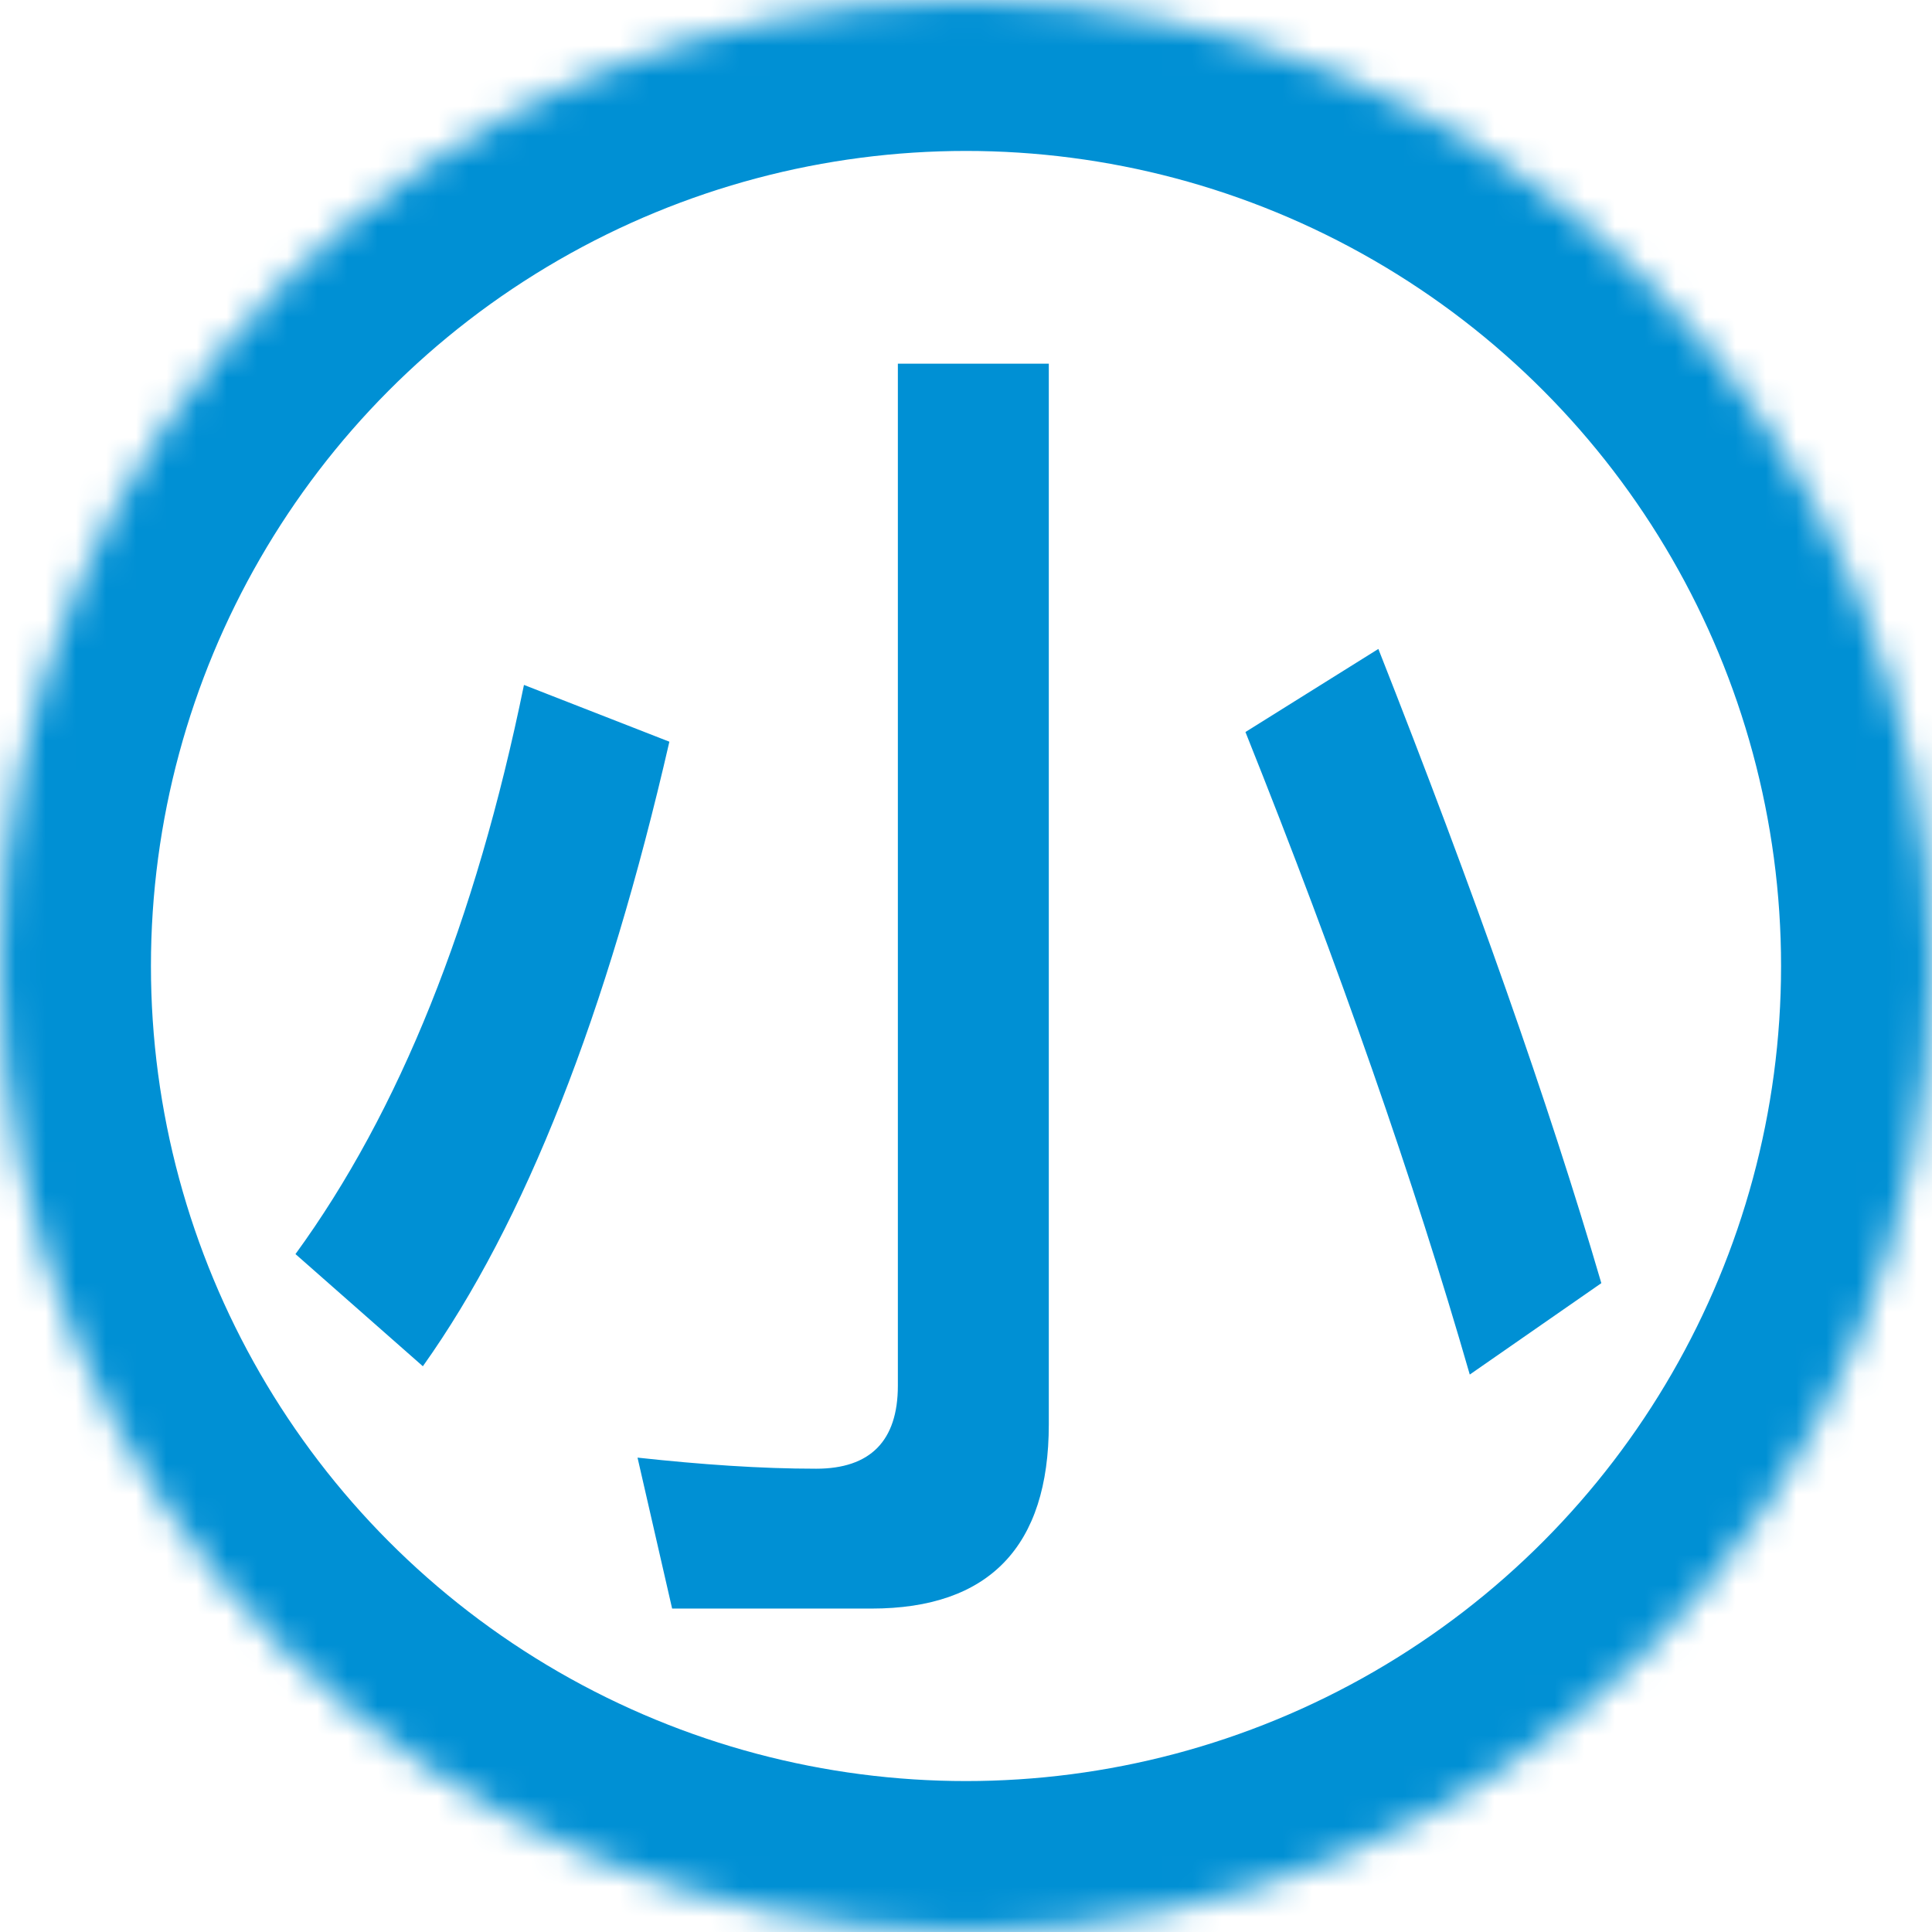 <?xml version="1.0" encoding="UTF-8" standalone="no"?>
<svg width="64px" height="64px" viewBox="0 0 64 64" version="1.1" xmlns="http://www.w3.org/2000/svg" xmlns:xlink="http://www.w3.org/1999/xlink">
    <!-- Generator: Sketch 39.1 (31720) - http://www.bohemiancoding.com/sketch -->
    <title>icon-fontsize-small</title>
    <desc>Created with Sketch.</desc>
    <defs>
        <circle id="path-1" cx="32" cy="32" r="32"></circle>
        <mask id="mask-2" maskContentUnits="userSpaceOnUse" maskUnits="objectBoundingBox" x="0" y="0" width="64" height="64" fill="white">
            <use xlink:href="#path-1"></use>
        </mask>
    </defs>
    <g id="header" stroke="none" stroke-width="1" fill="none" fill-rule="evenodd">
        <g id="icon-fontsize-small">
            <use id="Oval" stroke="#0090D4" mask="url(#mask-2)" stroke-width="10" xlink:href="#path-1"></use>
            <path d="M28.871,53.286 C32.77,53.286 34.743,51.222 34.743,47.185 L34.743,12.047 L29.743,12.047 L29.743,45.901 C29.743,47.736 28.825,48.653 27.036,48.653 C25.201,48.653 23.229,48.515 21.119,48.286 L22.265,53.286 L28.871,53.286 L28.871,53.286 Z M17.357,22.689 C15.752,30.534 13.229,36.818 9.788,41.543 L14.008,45.259 C17.403,40.488 20.109,33.561 22.174,24.57 L17.357,22.689 L17.357,22.689 Z M45.66,21.497 L41.257,24.249 C44.376,32.047 46.853,39.158 48.688,45.534 L53.046,42.506 C51.303,36.543 48.825,29.524 45.66,21.497 L45.66,21.497 L45.66,21.497 Z" id="小" fill="#0090D4"></path>
        </g>
    </g>
</svg>